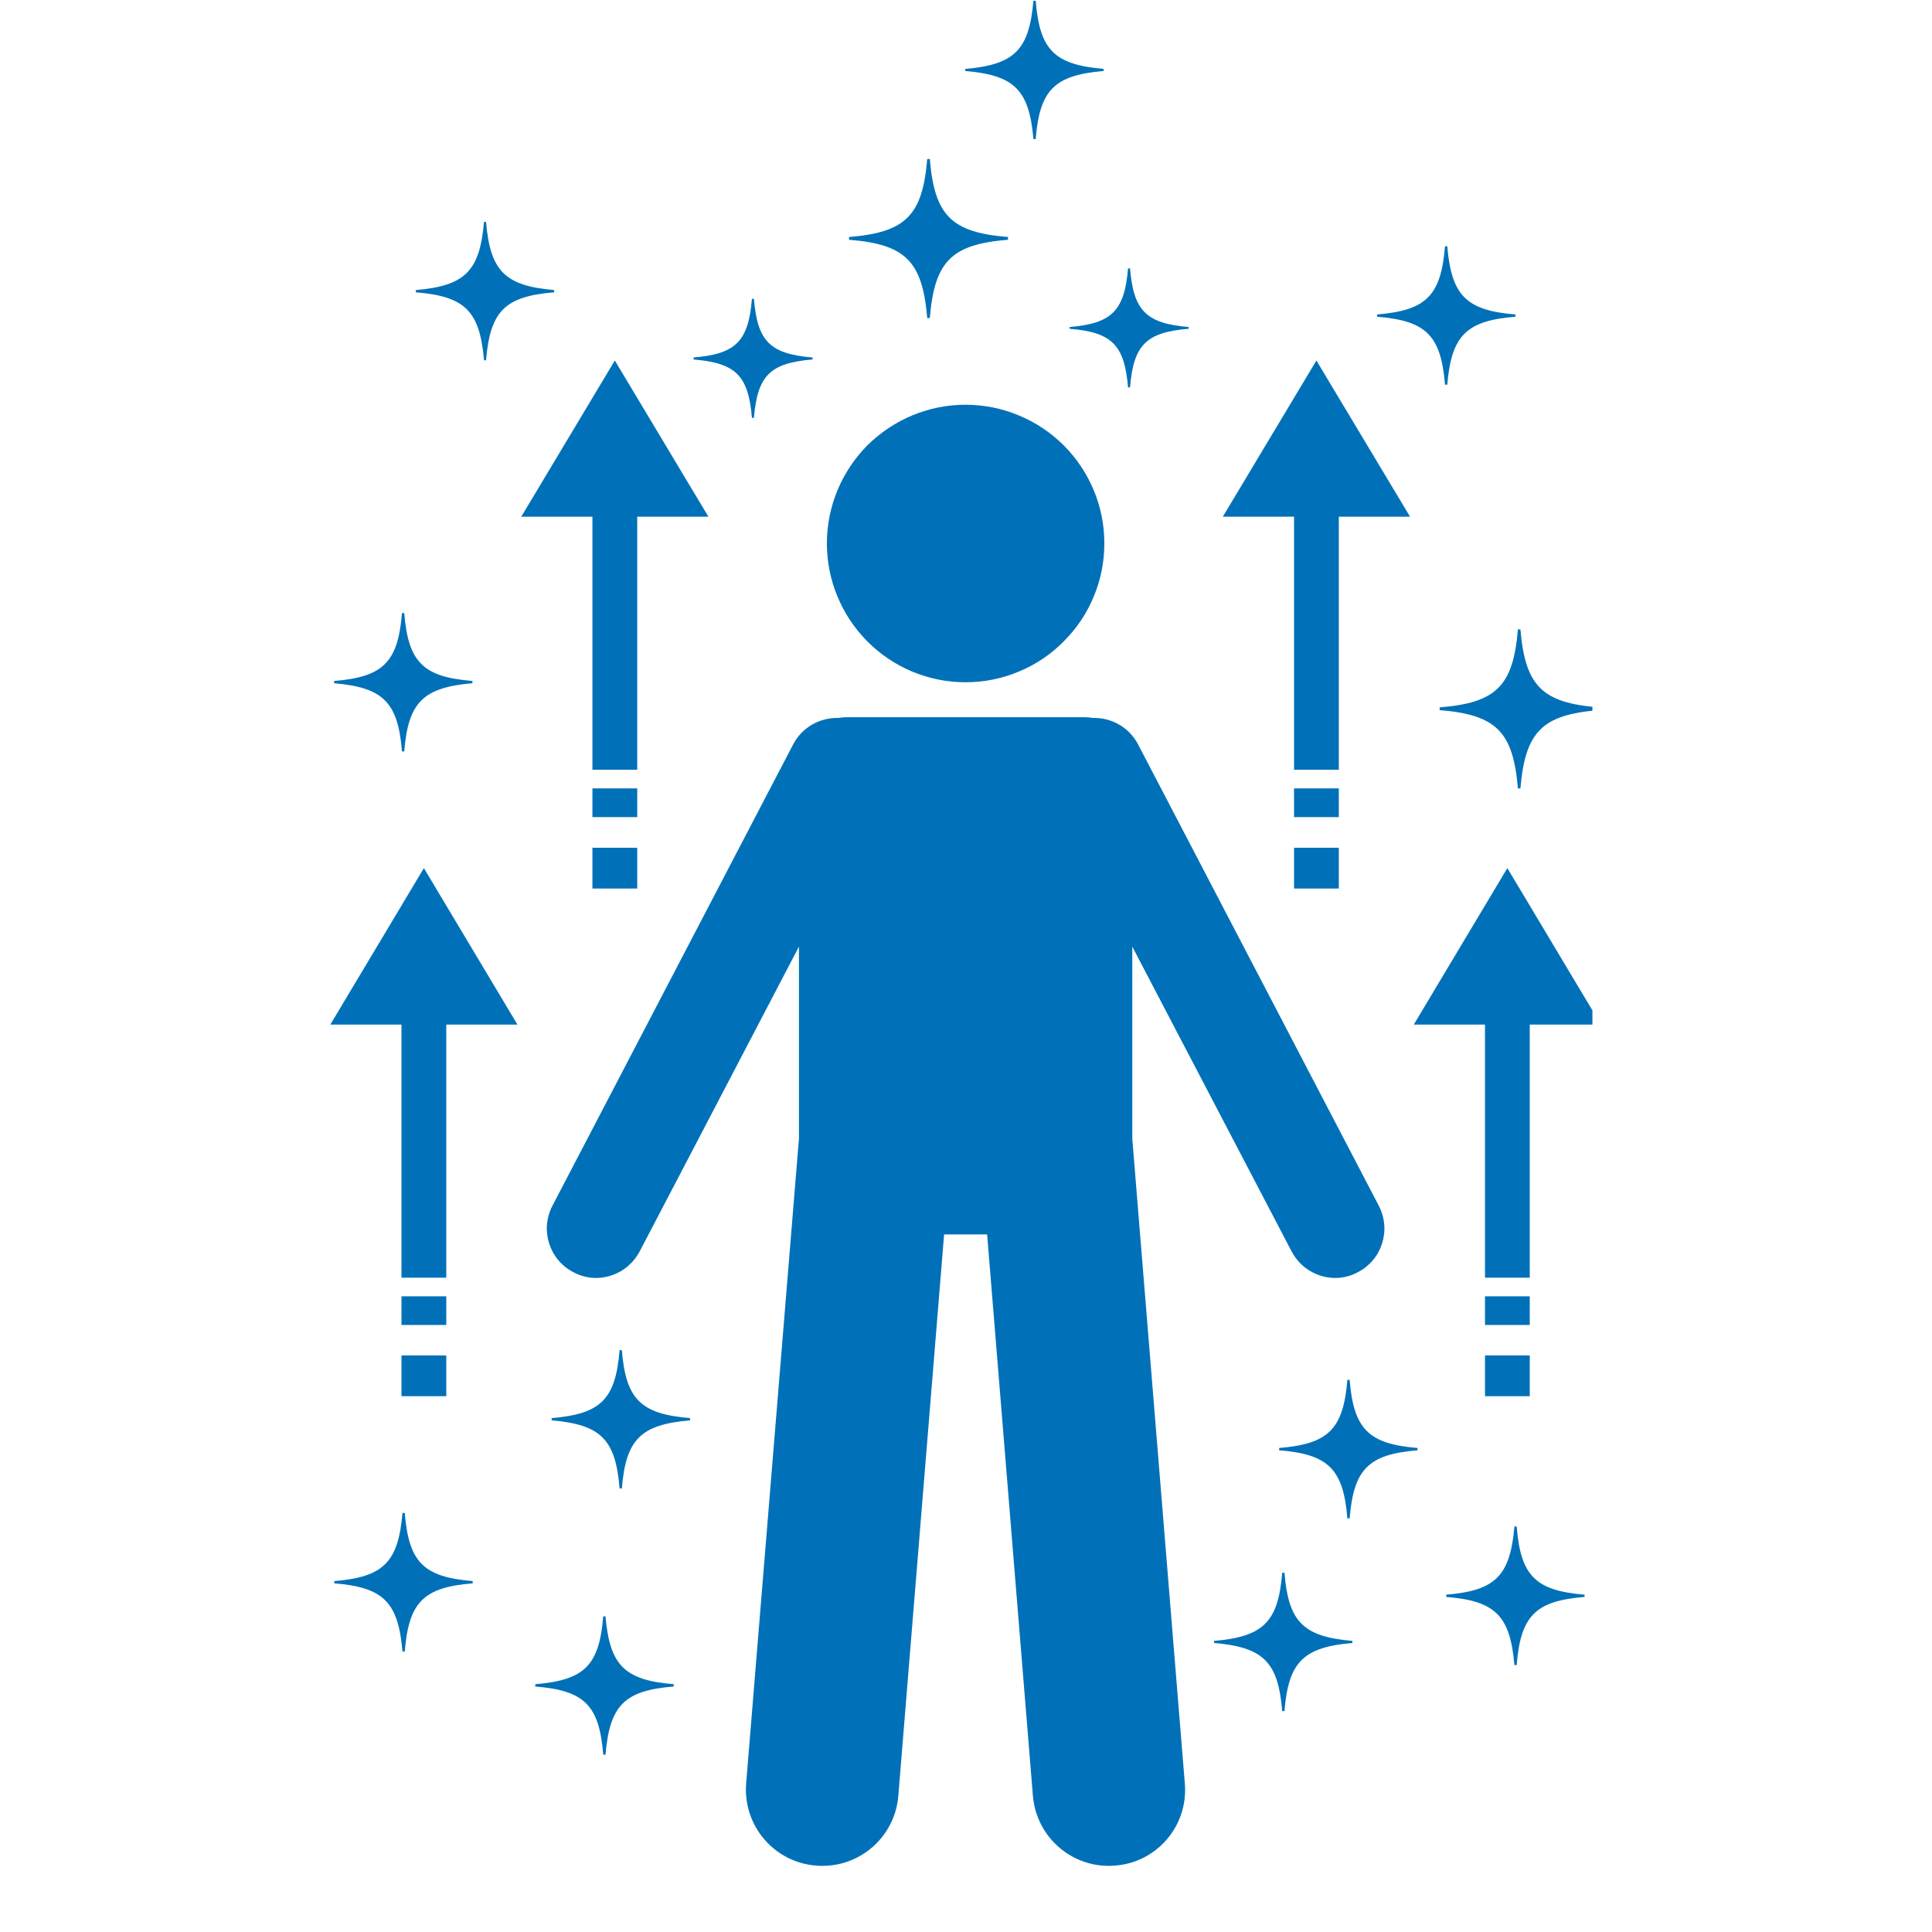 <svg xmlns="http://www.w3.org/2000/svg" xmlns:xlink="http://www.w3.org/1999/xlink" width="60" viewBox="0 0 30 30" height="60" preserveAspectRatio="xMidYMid meet"><defs><clipPath id="5f2a547281"><path d="M 5.129 13 L 9 13 L 9 20 L 5.129 20 Z M 5.129 13 " clip-rule="nonzero"></path></clipPath><clipPath id="79f3b8a0c5"><path d="M 21 13 L 24.727 13 L 24.727 20 L 21 20 Z M 21 13 " clip-rule="nonzero"></path></clipPath><clipPath id="7bdbcb6d33"><path d="M 22 9 L 24.727 9 L 24.727 13 L 22 13 Z M 22 9 " clip-rule="nonzero"></path></clipPath><clipPath id="e1120cb7ab"><path d="M 5.129 9 L 8 9 L 8 12 L 5.129 12 Z M 5.129 9 " clip-rule="nonzero"></path></clipPath><clipPath id="409a5e653a"><path d="M 22 23 L 24.727 23 L 24.727 26 L 22 26 Z M 22 23 " clip-rule="nonzero"></path></clipPath><clipPath id="650fa73ba6"><path d="M 5.129 23 L 8 23 L 8 26 L 5.129 26 Z M 5.129 23 " clip-rule="nonzero"></path></clipPath></defs><path fill="#0071b8" d="M 15.328 19.168 L 16.039 27.887 C 16.094 28.539 16.664 29.023 17.316 28.969 C 17.969 28.918 18.453 28.348 18.398 27.695 L 17.582 17.68 L 17.582 14.699 L 20.055 19.43 C 20.191 19.691 20.457 19.844 20.734 19.844 C 20.852 19.844 20.973 19.816 21.086 19.754 C 21.461 19.559 21.605 19.098 21.41 18.723 L 17.672 11.559 C 17.531 11.289 17.254 11.141 16.969 11.148 C 16.93 11.141 16.887 11.137 16.844 11.137 L 13.145 11.137 C 13.102 11.137 13.059 11.141 13.02 11.148 C 12.734 11.141 12.457 11.289 12.316 11.559 L 8.578 18.723 C 8.383 19.098 8.527 19.559 8.902 19.754 C 9.016 19.816 9.137 19.844 9.254 19.844 C 9.531 19.844 9.797 19.691 9.934 19.43 L 12.406 14.699 L 12.406 17.68 L 11.586 27.695 C 11.535 28.348 12.02 28.918 12.672 28.969 C 13.324 29.023 13.895 28.539 13.949 27.887 L 14.66 19.168 Z M 15.328 19.168 " fill-opacity="1" fill-rule="nonzero"></path><path fill="#0071b8" d="M 17.148 8.438 C 17.148 8.723 17.094 9 16.984 9.262 C 16.875 9.527 16.719 9.758 16.516 9.961 C 16.316 10.164 16.082 10.32 15.816 10.43 C 15.555 10.539 15.281 10.594 14.992 10.594 C 14.707 10.594 14.434 10.539 14.168 10.43 C 13.906 10.32 13.672 10.164 13.469 9.961 C 13.27 9.758 13.113 9.527 13.004 9.262 C 12.895 9 12.84 8.723 12.84 8.438 C 12.84 8.152 12.895 7.879 13.004 7.613 C 13.113 7.352 13.27 7.117 13.469 6.914 C 13.672 6.715 13.906 6.559 14.168 6.449 C 14.434 6.34 14.707 6.285 14.992 6.285 C 15.281 6.285 15.555 6.34 15.816 6.449 C 16.082 6.559 16.316 6.715 16.516 6.914 C 16.719 7.117 16.875 7.352 16.984 7.613 C 17.094 7.879 17.148 8.152 17.148 8.438 Z M 17.148 8.438 " fill-opacity="1" fill-rule="nonzero"></path><path fill="#0071b8" d="M 9.199 11.953 L 9.895 11.953 L 9.895 8.023 L 11 8.023 L 9.547 5.598 L 8.094 8.023 L 9.199 8.023 Z M 9.199 11.953 " fill-opacity="1" fill-rule="nonzero"></path><path fill="#0071b8" d="M 9.199 13.164 L 9.895 13.164 L 9.895 13.797 L 9.199 13.797 Z M 9.199 13.164 " fill-opacity="1" fill-rule="nonzero"></path><path fill="#0071b8" d="M 9.199 12.242 L 9.895 12.242 L 9.895 12.688 L 9.199 12.688 Z M 9.199 12.242 " fill-opacity="1" fill-rule="nonzero"></path><path fill="#0071b8" d="M 6.234 20.129 L 6.93 20.129 L 6.93 20.574 L 6.234 20.574 Z M 6.234 20.129 " fill-opacity="1" fill-rule="nonzero"></path><path fill="#0071b8" d="M 6.234 21.047 L 6.93 21.047 L 6.93 21.68 L 6.234 21.68 Z M 6.234 21.047 " fill-opacity="1" fill-rule="nonzero"></path><g clip-path="url(#5f2a547281)"><path fill="#0071b8" d="M 8.035 15.91 L 6.582 13.48 L 5.129 15.91 L 6.234 15.91 L 6.234 19.84 L 6.93 19.84 L 6.93 15.91 Z M 8.035 15.91 " fill-opacity="1" fill-rule="nonzero"></path></g><path fill="#0071b8" d="M 20.094 13.164 L 20.789 13.164 L 20.789 13.797 L 20.094 13.797 Z M 20.094 13.164 " fill-opacity="1" fill-rule="nonzero"></path><path fill="#0071b8" d="M 20.094 12.242 L 20.789 12.242 L 20.789 12.688 L 20.094 12.688 Z M 20.094 12.242 " fill-opacity="1" fill-rule="nonzero"></path><path fill="#0071b8" d="M 18.988 8.023 L 20.094 8.023 L 20.094 11.953 L 20.789 11.953 L 20.789 8.023 L 21.895 8.023 L 20.441 5.598 Z M 18.988 8.023 " fill-opacity="1" fill-rule="nonzero"></path><path fill="#0071b8" d="M 23.059 20.129 L 23.754 20.129 L 23.754 20.574 L 23.059 20.574 Z M 23.059 20.129 " fill-opacity="1" fill-rule="nonzero"></path><path fill="#0071b8" d="M 23.059 21.047 L 23.754 21.047 L 23.754 21.68 L 23.059 21.68 Z M 23.059 21.047 " fill-opacity="1" fill-rule="nonzero"></path><g clip-path="url(#79f3b8a0c5)"><path fill="#0071b8" d="M 24.859 15.91 L 23.406 13.48 L 21.953 15.91 L 23.059 15.91 L 23.059 19.84 L 23.754 19.84 L 23.754 15.91 Z M 24.859 15.91 " fill-opacity="1" fill-rule="nonzero"></path></g><path fill="#0071b8" d="M 16.047 2.16 L 16.082 2.16 C 16.145 1.395 16.371 1.168 17.137 1.102 L 17.137 1.07 C 16.371 1.004 16.145 0.777 16.082 0.012 L 16.047 0.012 C 15.98 0.777 15.754 1.004 14.988 1.07 L 14.988 1.102 C 15.754 1.168 15.98 1.395 16.047 2.16 Z M 16.047 2.16 " fill-opacity="1" fill-rule="nonzero"></path><path fill="#0071b8" d="M 17.516 6.016 L 17.547 6.016 C 17.602 5.355 17.797 5.16 18.457 5.105 L 18.457 5.078 C 17.797 5.023 17.602 4.824 17.547 4.168 L 17.516 4.168 C 17.461 4.824 17.266 5.023 16.609 5.078 L 16.609 5.105 C 17.266 5.16 17.461 5.355 17.516 6.016 Z M 17.516 6.016 " fill-opacity="1" fill-rule="nonzero"></path><g clip-path="url(#7bdbcb6d33)"><path fill="#0071b8" d="M 22.355 10.984 L 22.355 11.027 C 23.234 11.098 23.496 11.363 23.57 12.242 L 23.609 12.242 C 23.684 11.363 23.945 11.098 24.824 11.027 L 24.824 10.984 C 23.945 10.914 23.684 10.652 23.609 9.773 L 23.57 9.773 C 23.496 10.652 23.234 10.914 22.355 10.984 Z M 22.355 10.984 " fill-opacity="1" fill-rule="nonzero"></path></g><g clip-path="url(#e1120cb7ab)"><path fill="#0071b8" d="M 6.277 11.668 C 6.34 10.902 6.57 10.676 7.336 10.609 L 7.336 10.574 C 6.57 10.512 6.34 10.285 6.277 9.52 L 6.242 9.52 C 6.18 10.285 5.949 10.512 5.188 10.574 L 5.188 10.609 C 5.949 10.676 6.18 10.902 6.242 11.668 Z M 6.277 11.668 " fill-opacity="1" fill-rule="nonzero"></path></g><path fill="#0071b8" d="M 11.707 4.641 L 11.676 4.641 C 11.621 5.301 11.426 5.496 10.77 5.551 L 10.77 5.582 C 11.426 5.637 11.621 5.832 11.676 6.488 L 11.707 6.488 C 11.762 5.832 11.957 5.637 12.617 5.582 L 12.617 5.551 C 11.957 5.496 11.762 5.301 11.707 4.641 Z M 11.707 4.641 " fill-opacity="1" fill-rule="nonzero"></path><path fill="#0071b8" d="M 14.438 2.469 L 14.398 2.469 C 14.324 3.348 14.062 3.609 13.184 3.68 L 13.184 3.723 C 14.062 3.793 14.324 4.059 14.398 4.938 L 14.438 4.938 C 14.512 4.059 14.773 3.793 15.652 3.723 L 15.652 3.68 C 14.773 3.609 14.512 3.348 14.438 2.469 Z M 14.438 2.469 " fill-opacity="1" fill-rule="nonzero"></path><path fill="#0071b8" d="M 9.621 23.113 L 9.656 23.113 C 9.719 22.348 9.949 22.121 10.715 22.055 L 10.715 22.02 C 9.949 21.957 9.719 21.73 9.656 20.965 L 9.621 20.965 C 9.559 21.73 9.328 21.957 8.566 22.02 L 8.566 22.055 C 9.328 22.121 9.559 22.348 9.621 23.113 Z M 9.621 23.113 " fill-opacity="1" fill-rule="nonzero"></path><path fill="#0071b8" d="M 8.605 4.504 C 7.84 4.438 7.613 4.211 7.547 3.445 L 7.516 3.445 C 7.449 4.211 7.223 4.438 6.457 4.504 L 6.457 4.539 C 7.223 4.602 7.449 4.828 7.516 5.594 L 7.547 5.594 C 7.613 4.828 7.84 4.602 8.605 4.539 Z M 8.605 4.504 " fill-opacity="1" fill-rule="nonzero"></path><path fill="#0071b8" d="M 22.473 3.824 L 22.438 3.824 C 22.375 4.59 22.148 4.82 21.383 4.883 L 21.383 4.918 C 22.148 4.98 22.375 5.211 22.438 5.973 L 22.473 5.973 C 22.539 5.211 22.766 4.98 23.531 4.918 L 23.531 4.883 C 22.766 4.82 22.539 4.59 22.473 3.824 Z M 22.473 3.824 " fill-opacity="1" fill-rule="nonzero"></path><g clip-path="url(#409a5e653a)"><path fill="#0071b8" d="M 23.551 23.703 L 23.516 23.703 C 23.449 24.469 23.223 24.699 22.457 24.762 L 22.457 24.797 C 23.223 24.859 23.449 25.09 23.516 25.855 L 23.551 25.855 C 23.613 25.09 23.84 24.859 24.605 24.797 L 24.605 24.762 C 23.84 24.699 23.613 24.469 23.551 23.703 Z M 23.551 23.703 " fill-opacity="1" fill-rule="nonzero"></path></g><path fill="#0071b8" d="M 21 25.512 L 21 25.48 C 20.238 25.414 20.008 25.188 19.945 24.422 L 19.91 24.422 C 19.848 25.188 19.617 25.414 18.852 25.48 L 18.852 25.512 C 19.617 25.578 19.848 25.805 19.91 26.57 L 19.945 26.57 C 20.008 25.805 20.238 25.578 21 25.512 Z M 21 25.512 " fill-opacity="1" fill-rule="nonzero"></path><g clip-path="url(#650fa73ba6)"><path fill="#0071b8" d="M 6.25 25.645 L 6.285 25.645 C 6.348 24.879 6.574 24.648 7.34 24.586 L 7.34 24.551 C 6.574 24.488 6.348 24.258 6.285 23.492 L 6.25 23.492 C 6.184 24.258 5.957 24.488 5.191 24.551 L 5.191 24.586 C 5.957 24.648 6.184 24.879 6.25 25.645 Z M 6.25 25.645 " fill-opacity="1" fill-rule="nonzero"></path></g><path fill="#0071b8" d="M 9.367 27.246 L 9.402 27.246 C 9.469 26.48 9.695 26.25 10.461 26.188 L 10.461 26.152 C 9.695 26.09 9.469 25.859 9.402 25.098 L 9.367 25.098 C 9.305 25.859 9.078 26.09 8.312 26.152 L 8.312 26.188 C 9.078 26.25 9.305 26.48 9.367 27.246 Z M 9.367 27.246 " fill-opacity="1" fill-rule="nonzero"></path><path fill="#0071b8" d="M 22.012 22.52 L 22.012 22.484 C 21.25 22.422 21.02 22.191 20.957 21.426 L 20.922 21.426 C 20.859 22.191 20.629 22.422 19.863 22.484 L 19.863 22.52 C 20.629 22.582 20.859 22.812 20.922 23.578 L 20.957 23.578 C 21.02 22.812 21.25 22.582 22.012 22.52 Z M 22.012 22.52 " fill-opacity="1" fill-rule="nonzero"></path></svg>